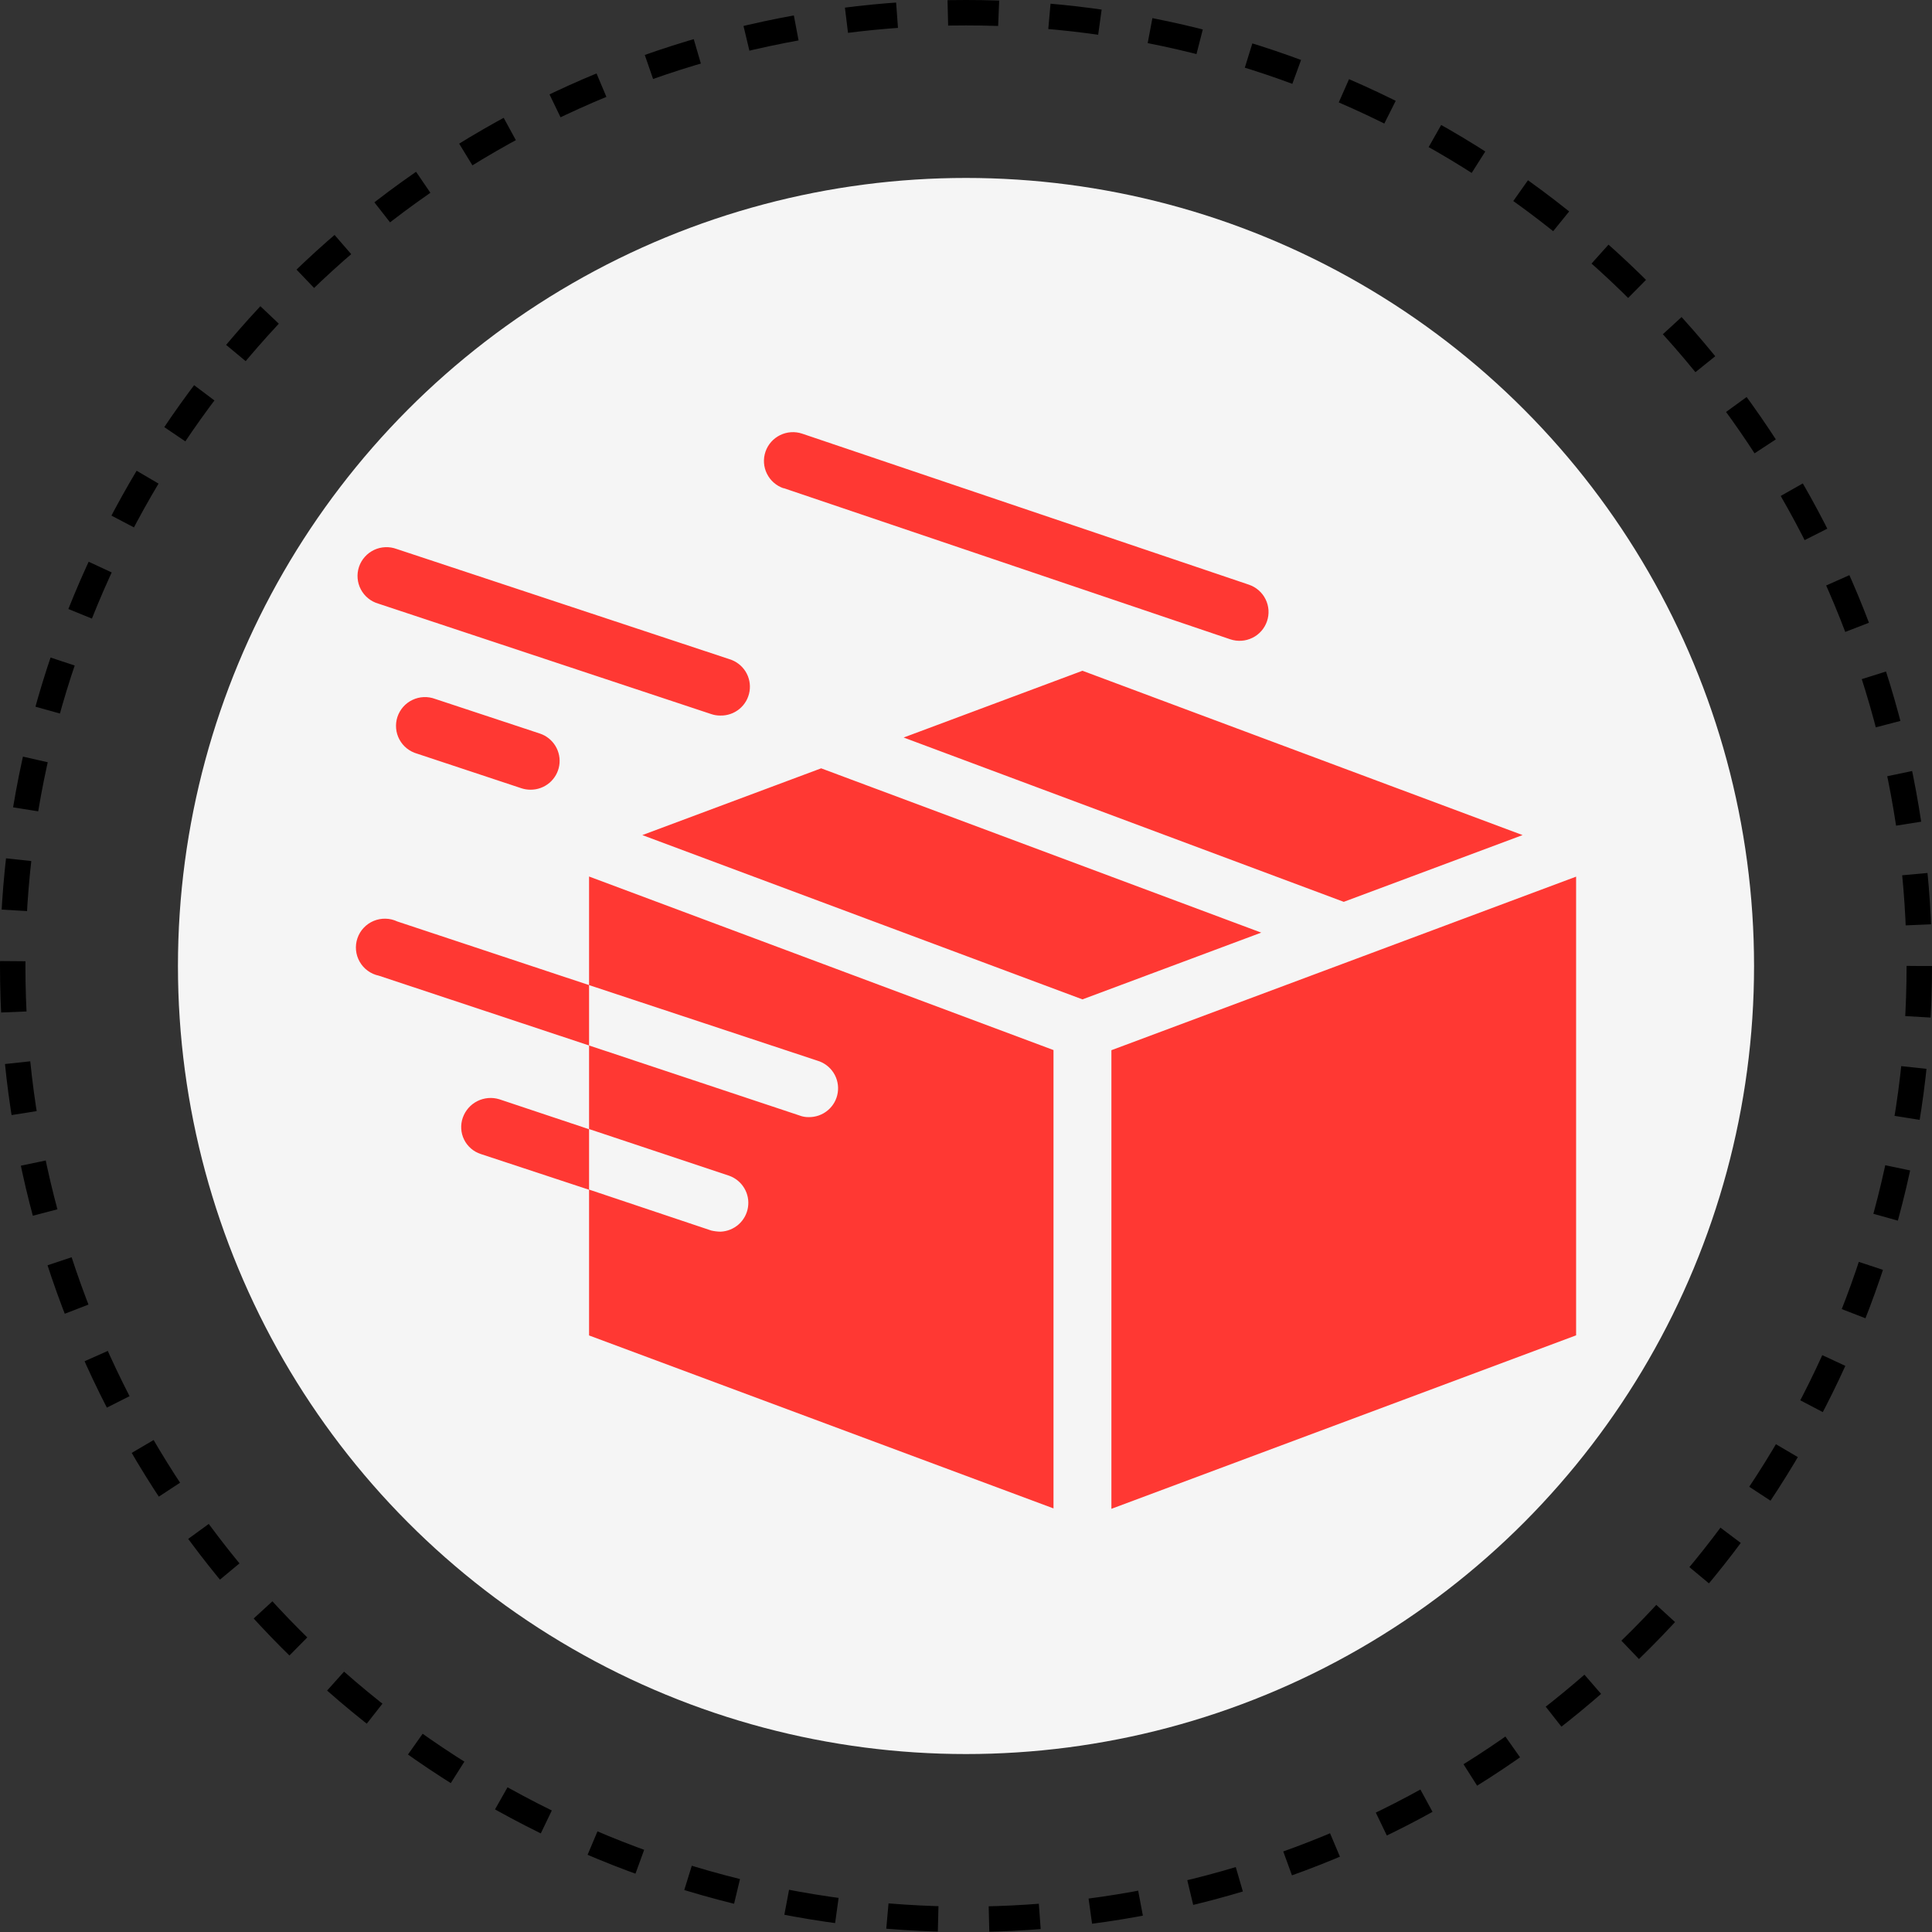 <svg width="76" height="76" viewBox="0 0 76 76" fill="none" xmlns="http://www.w3.org/2000/svg">
<rect x="0" y="0" width="76" height="76" fill="#333333" stroke="none"/>
<circle cx="38" cy="38" r="37.5" stroke="black" stroke-dasharray="2 2"/>
<circle cx="38" cy="38" r="31" fill="#F5F5F5"/>
<path d="M23.172 38.751V41.126L14.902 38.381C14.745 38.348 14.596 38.282 14.466 38.187C14.336 38.093 14.228 37.971 14.149 37.832C14.069 37.693 14.02 37.538 14.005 37.379C13.99 37.219 14.009 37.058 14.061 36.907C14.113 36.755 14.196 36.616 14.306 36.499C14.416 36.382 14.549 36.289 14.698 36.227C14.846 36.165 15.006 36.135 15.167 36.139C15.328 36.142 15.486 36.18 15.631 36.249L23.172 38.751ZM19.641 43.242C19.354 43.154 19.044 43.181 18.776 43.316C18.508 43.451 18.304 43.685 18.205 43.967C18.156 44.107 18.135 44.255 18.144 44.404C18.152 44.552 18.191 44.697 18.257 44.83C18.322 44.963 18.414 45.081 18.527 45.179C18.639 45.276 18.77 45.35 18.912 45.396L23.172 46.802V44.421L19.641 43.242ZM30.824 19.201L48.395 25.148C48.537 25.196 48.687 25.215 48.836 25.206C48.985 25.196 49.131 25.157 49.265 25.091C49.4 25.026 49.519 24.934 49.618 24.822C49.717 24.71 49.792 24.58 49.84 24.439C49.889 24.298 49.908 24.149 49.899 24C49.889 23.852 49.85 23.706 49.784 23.573C49.718 23.439 49.626 23.32 49.514 23.222C49.401 23.123 49.27 23.048 49.129 23L31.558 17.06C31.271 16.963 30.958 16.984 30.687 17.117C30.416 17.25 30.209 17.484 30.112 17.769C30.015 18.054 30.035 18.366 30.169 18.635C30.302 18.905 30.538 19.111 30.824 19.208V19.201ZM17.121 27.495C16.977 27.441 16.824 27.416 16.67 27.422C16.516 27.428 16.365 27.466 16.226 27.532C16.087 27.598 15.963 27.691 15.861 27.806C15.76 27.921 15.683 28.055 15.634 28.201C15.586 28.347 15.569 28.5 15.582 28.653C15.595 28.806 15.639 28.954 15.712 29.089C15.784 29.225 15.884 29.344 16.004 29.44C16.124 29.535 16.262 29.606 16.41 29.648L20.511 31.008C20.627 31.046 20.749 31.065 20.871 31.065C21.142 31.066 21.405 30.971 21.612 30.796C21.819 30.621 21.956 30.379 22 30.112C22.043 29.846 21.989 29.573 21.848 29.342C21.707 29.111 21.488 28.938 21.231 28.854L17.121 27.495ZM14.884 23.746L27.974 28.089C28.09 28.129 28.212 28.149 28.334 28.148C28.609 28.155 28.877 28.062 29.089 27.887C29.301 27.712 29.441 27.466 29.485 27.195C29.529 26.925 29.473 26.648 29.328 26.415C29.182 26.183 28.957 26.01 28.694 25.93L15.604 21.596C15.46 21.543 15.308 21.518 15.155 21.525C15.001 21.531 14.851 21.568 14.713 21.634C14.575 21.7 14.451 21.792 14.35 21.907C14.248 22.021 14.171 22.154 14.122 22.299C14.074 22.444 14.055 22.597 14.068 22.749C14.08 22.901 14.123 23.049 14.194 23.184C14.265 23.319 14.363 23.439 14.481 23.535C14.6 23.632 14.737 23.704 14.884 23.746ZM32.302 30.224L25.268 32.85L42.581 39.313L49.614 36.687L32.302 30.224ZM35.547 29.012L52.86 35.476L59.895 32.85L42.581 26.386L35.547 29.012ZM23.172 38.751L32.148 41.722C32.413 41.799 32.641 41.969 32.79 42.201C32.938 42.433 32.997 42.711 32.955 42.982C32.914 43.254 32.774 43.502 32.562 43.679C32.351 43.856 32.082 43.95 31.806 43.945C31.681 43.946 31.557 43.923 31.441 43.877L23.172 41.126V44.414L28.685 46.251C28.933 46.34 29.143 46.513 29.278 46.739C29.413 46.965 29.465 47.231 29.424 47.491C29.384 47.751 29.254 47.989 29.057 48.164C28.859 48.339 28.607 48.441 28.343 48.451C28.22 48.449 28.098 48.433 27.979 48.406L23.172 46.795V52.533L41.442 59.337V41.307L23.172 34.48V38.751ZM43.72 41.312V59.353L62 52.529V34.485L43.72 41.312Z" fill="#FF3833"/>
</svg>
